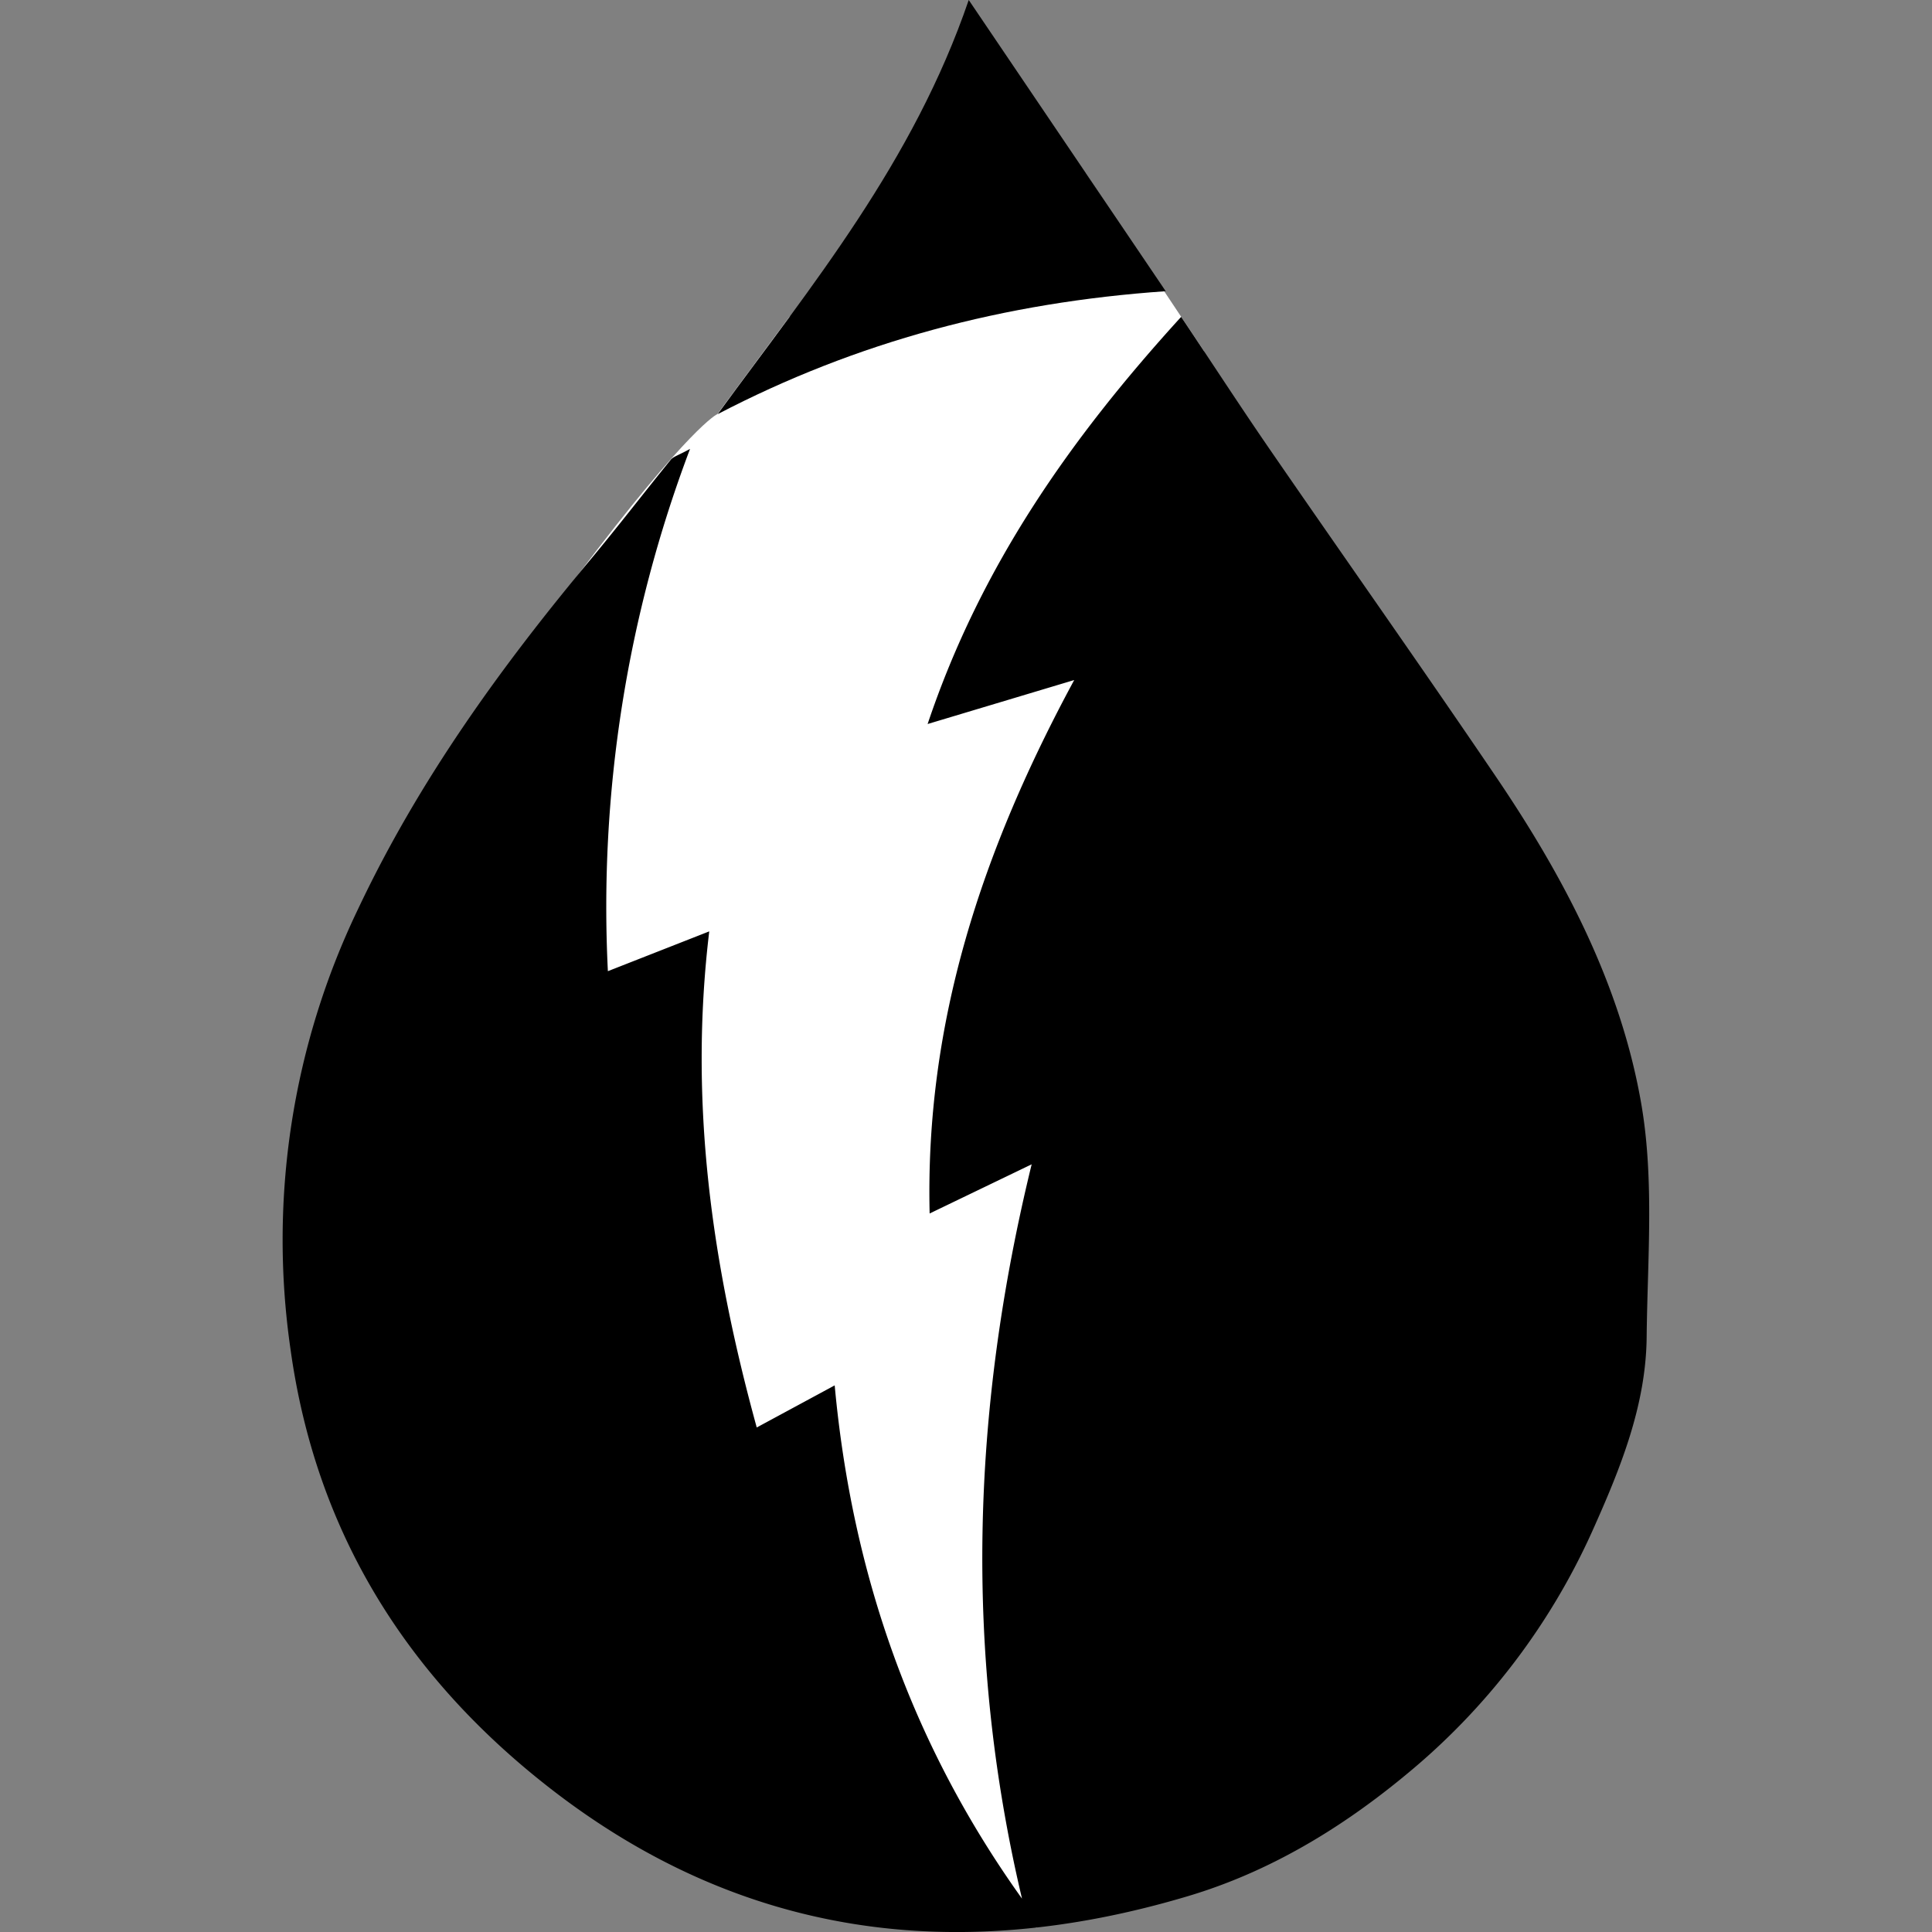 <svg id="Layer_3" data-name="Layer 3" xmlns="http://www.w3.org/2000/svg" viewBox="0 0 554.45 554.45"><rect x="0" y="0" width="554.45" height="554.45" fill="#808080" stroke="none"/><defs><style>.cls-1{fill:none;}.cls-2{fill:#fff;}</style></defs><title>darkskyapi</title><rect class="cls-1" width="554.45" height="554.45"/><path class="cls-2" d="M894.31,412.08s-7.61,3.14-40.26,46.48-32.93,141.5-32.93,141.5l26.5,156.38,111,80.25,27.28,9.73,26.84-15,53.91-124.5L1034,394l-33.93-51L915,384.14Z" transform="translate(-688.46 -293.22)"/><path d="M886.49,422.05a371.34,371.34,0,0,0-23.58,149.88L892,560.51c-5.93,49.35.83,95.75,13.63,142.37L928,690.8C933,745,950.19,794,981.76,838.1c-16.56-70-14.59-139.69,2.77-210.74l-29.28,14.11c-1.33-55.12,15.19-104.41,41.49-153.09L954.67,501c15.21-45.3,41-82,72.76-116.85,8.71,13,16.81,25.49,25.25,37.76,21.56,31.31,43.49,62.36,64.82,93.81,19.7,29,36.2,60.15,42.07,94.84,3.64,21.59,1.68,44.29,1.45,66.35-.19,19.87-7.7,38.11-15.65,55.84a192.69,192.69,0,0,1-53.15,69.56c-18.69,15.52-39.43,28.12-63,35.12-66.33,19.76-128.23,11.83-183.53-31.5-40.86-32-66.64-73.34-73.86-125.51a219,219,0,0,1,19.39-126.33c17.33-36.7,40.84-69.32,66.74-100.33,7.89-9.46,15.4-19.26,23.1-28.73C881.91,424.17,883.26,423.82,886.49,422.05Z" transform="translate(-688.46 -293.22)"/><path d="M966.47,293.22,1023,376.79C976.6,380,934.28,391.3,894.41,412.08,921.52,375,950.55,339.74,966.47,293.22Z" transform="translate(-688.46 -293.22)"/></svg>